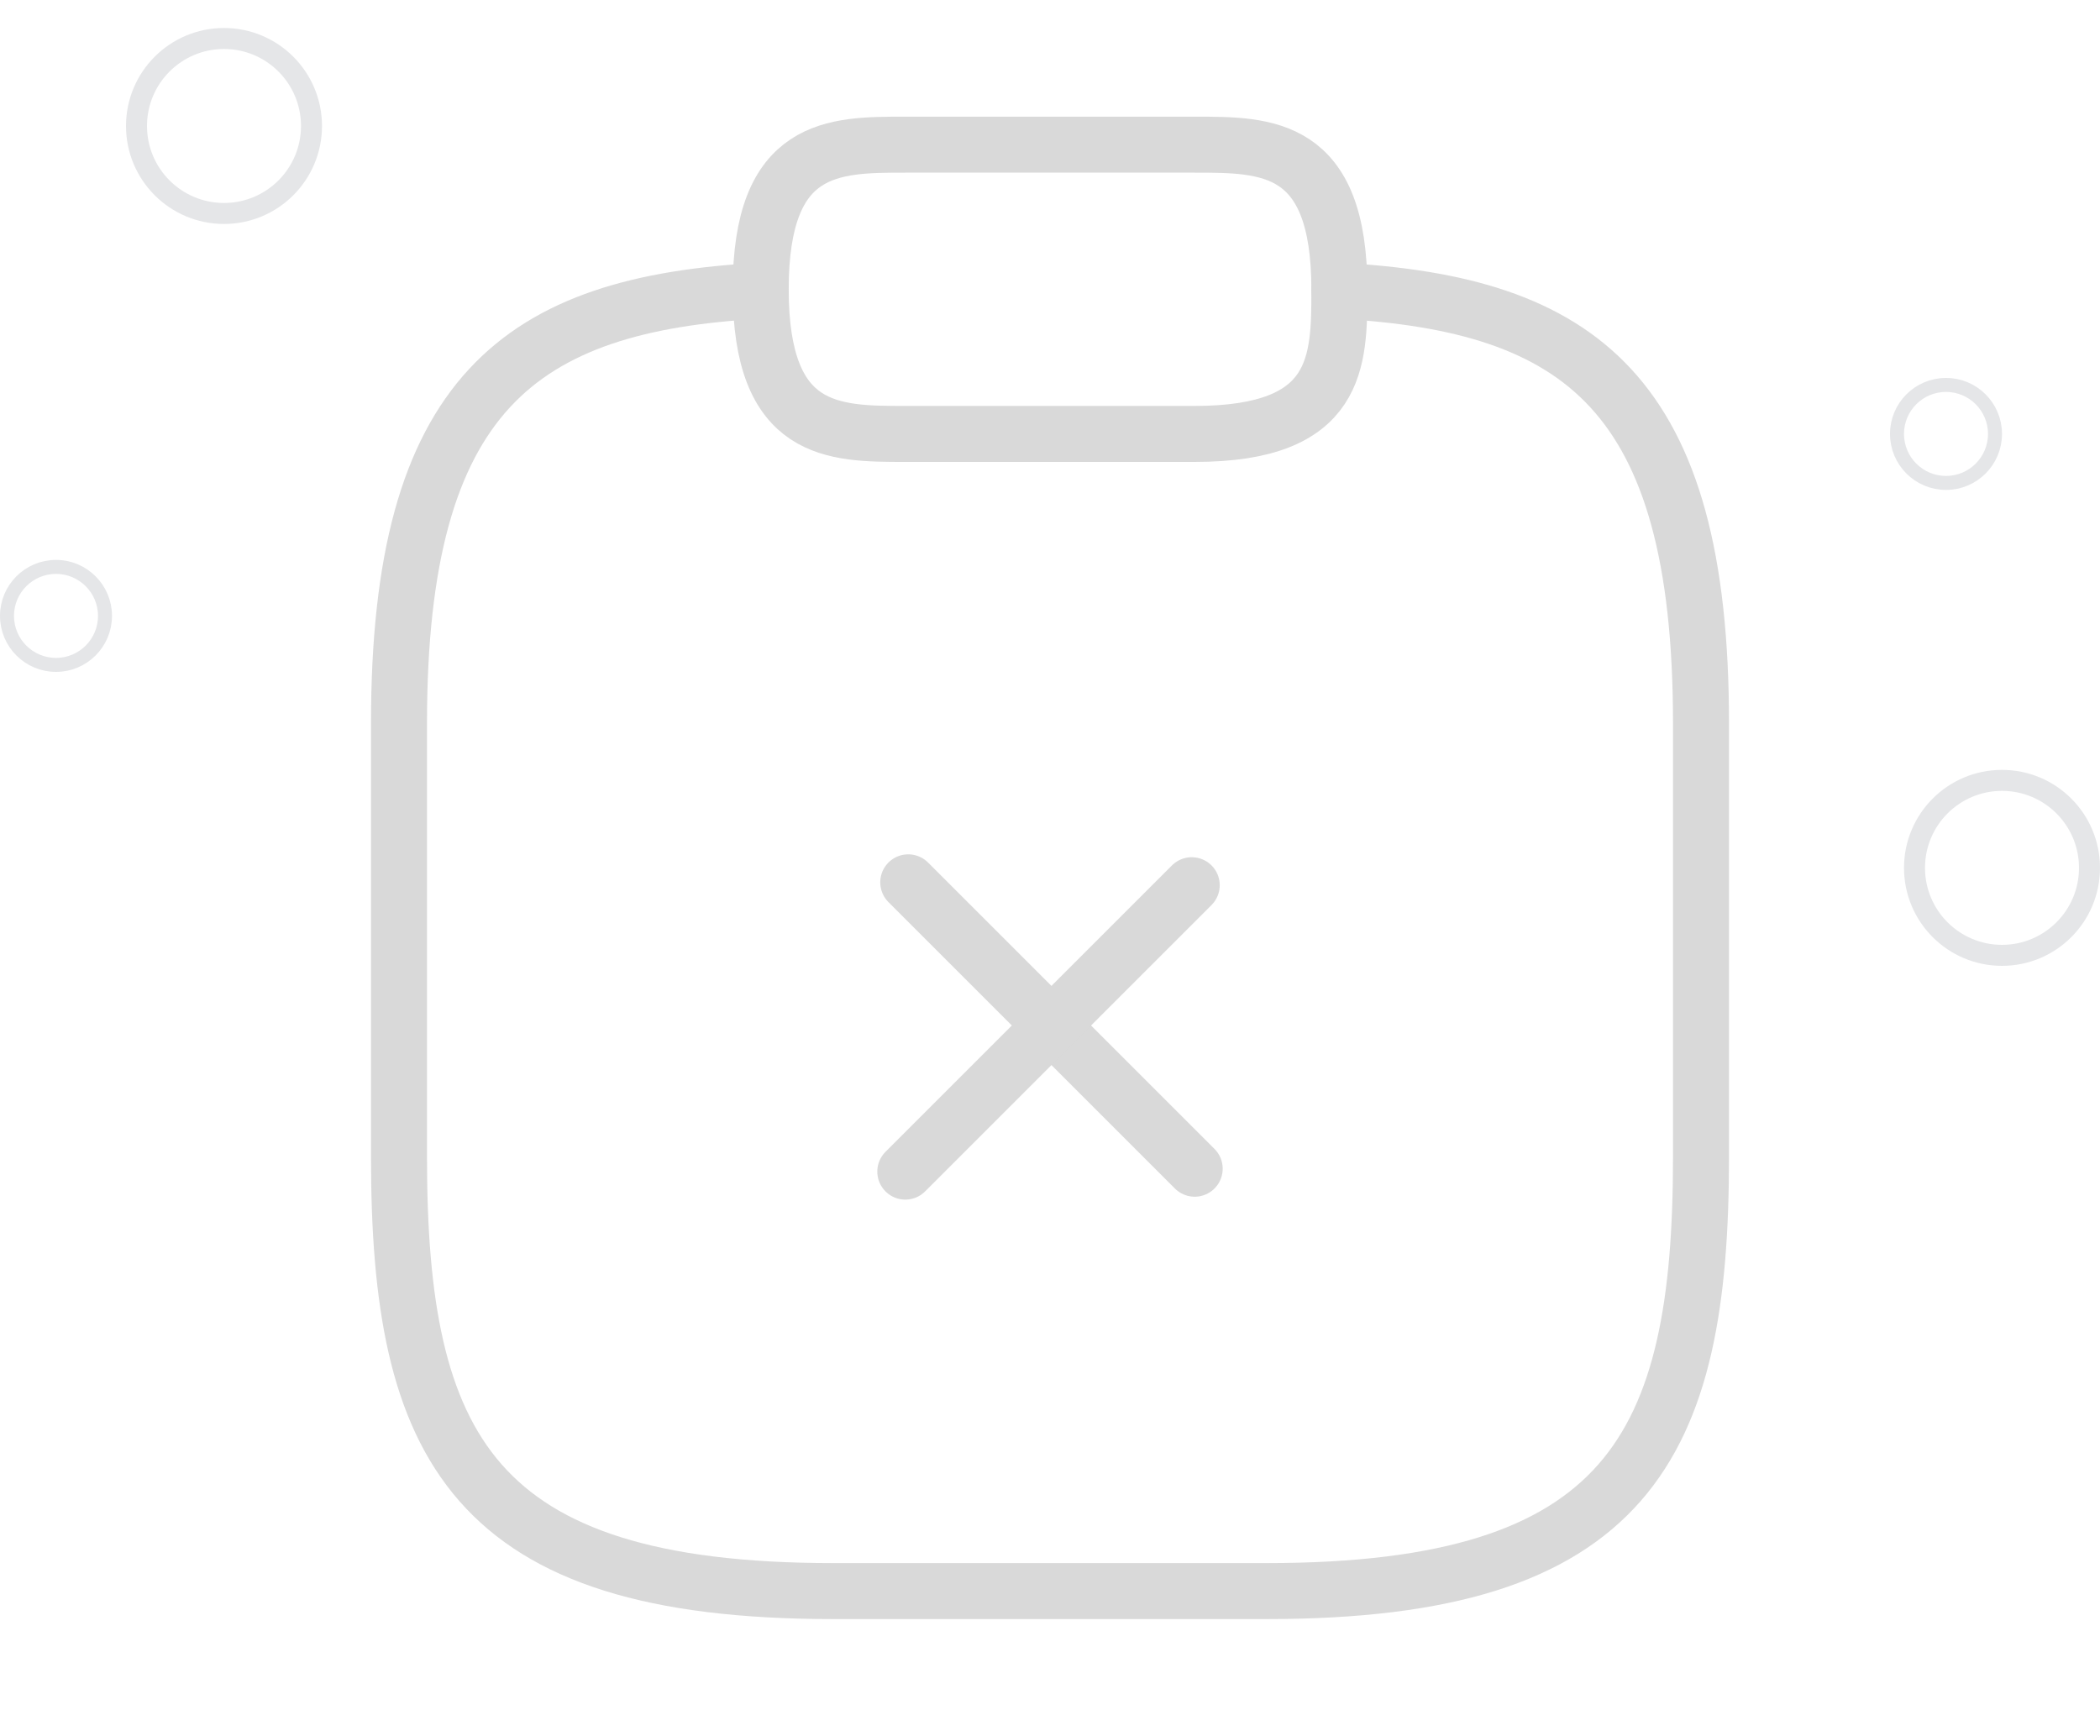 <svg width="150" height="124" viewBox="0 0 150 124" fill="none" xmlns="http://www.w3.org/2000/svg">
<path d="M85.335 83.493L64.875 63.033" stroke="#D9D9D9" stroke-width="4" stroke-miterlimit="10" stroke-linecap="round" stroke-linejoin="round"/>
<path d="M85.124 63.24L64.664 83.7" stroke="#D9D9D9" stroke-width="4" stroke-miterlimit="10" stroke-linecap="round" stroke-linejoin="round"/>
<path d="M64.669 31H85.336C95.669 31 95.669 25.834 95.669 20.667C95.669 10.334 90.503 10.334 85.336 10.334H64.669C59.503 10.334 54.336 10.334 54.336 20.667C54.336 31 59.503 31 64.669 31Z" stroke="#D9D9D9" stroke-width="4" stroke-miterlimit="10" stroke-linecap="round" stroke-linejoin="round"/>
<path d="M95.667 20.77C112.872 21.7 121.5 28.055 121.5 51.667V82.667C121.5 103.333 116.333 113.667 90.5 113.667H59.5C33.667 113.667 28.5 103.333 28.5 82.667V51.667C28.5 28.107 37.128 21.7 54.333 20.77" stroke="#D9D9D9" stroke-width="4" stroke-miterlimit="10" stroke-linecap="round" stroke-linejoin="round"/>
<circle cx="4" cy="44" r="3.5" stroke="#E5E6E8"/>
<circle cx="16" cy="9" r="6.25" stroke="#E5E6E8" stroke-width="1.5"/>
<circle cx="143" cy="62" r="6.25" stroke="#E5E6E8" stroke-width="1.5"/>
<circle cx="139" cy="31" r="3.5" stroke="#E5E6E8"/>
</svg>
